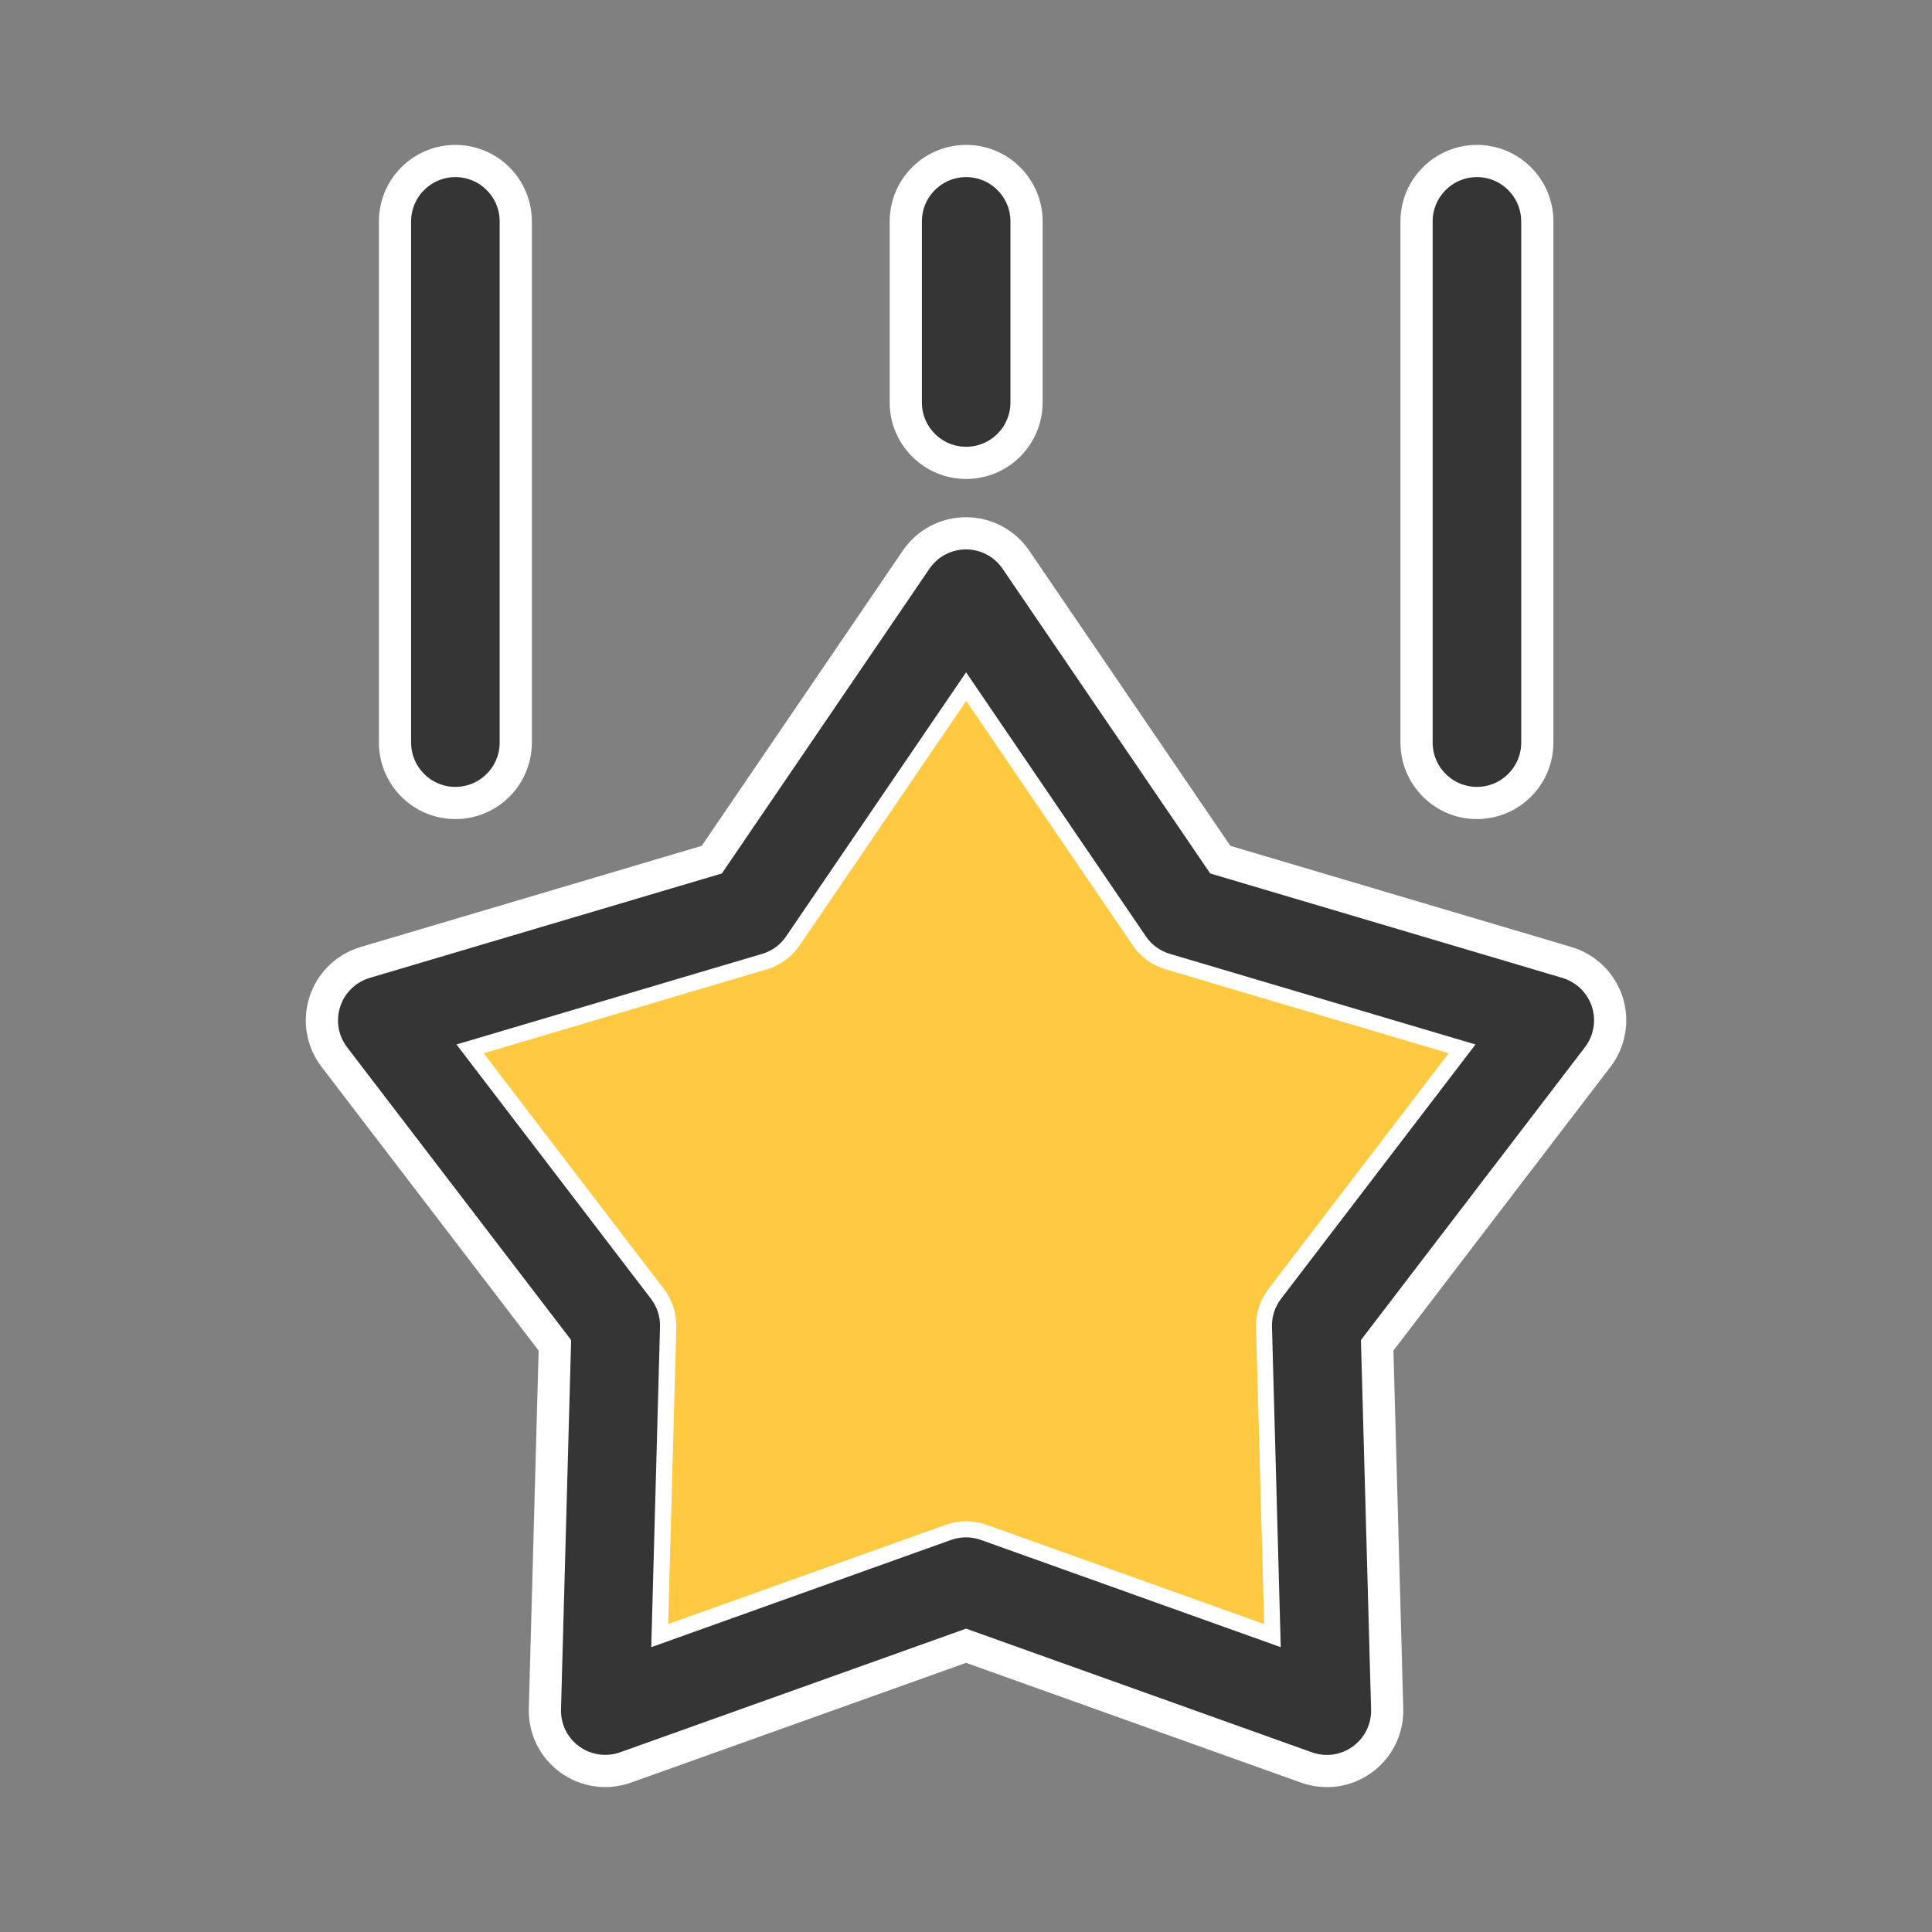 <svg width="24" height="24" viewBox="0 0 24 24" fill="none" xmlns="http://www.w3.org/2000/svg">
<rect x="0" y="0" width="24" height="24" fill="#808080" stroke="none"/>
<path d="M6.407 2.75C6.407 2.551 6.328 2.36 6.187 2.22C6.047 2.079 5.856 2 5.657 2C5.458 2 5.267 2.079 5.127 2.22C4.986 2.36 4.907 2.551 4.907 2.75V9.225C4.907 9.424 4.986 9.615 5.127 9.755C5.267 9.896 5.458 9.975 5.657 9.975C5.856 9.975 6.047 9.896 6.187 9.755C6.328 9.615 6.407 9.424 6.407 9.225V2.75ZM12.752 2.75C12.752 2.551 12.673 2.36 12.532 2.22C12.392 2.079 12.201 2 12.002 2C11.803 2 11.612 2.079 11.472 2.22C11.331 2.36 11.252 2.551 11.252 2.75V5C11.252 5.199 11.331 5.39 11.472 5.53C11.612 5.671 11.803 5.75 12.002 5.75C12.201 5.75 12.392 5.671 12.532 5.53C12.673 5.39 12.752 5.199 12.752 5V2.75ZM19.097 2.75C19.097 2.551 19.018 2.36 18.877 2.22C18.737 2.079 18.546 2 18.347 2C18.148 2 17.957 2.079 17.817 2.22C17.676 2.36 17.597 2.551 17.597 2.75V9.225C17.597 9.424 17.676 9.615 17.817 9.755C17.957 9.896 18.148 9.975 18.347 9.975C18.546 9.975 18.737 9.896 18.877 9.755C19.018 9.615 19.097 9.424 19.097 9.225V2.75ZM12.62 6.953C12.551 6.852 12.459 6.769 12.351 6.712C12.243 6.655 12.122 6.625 12 6.625C11.878 6.625 11.757 6.655 11.649 6.712C11.541 6.769 11.449 6.852 11.38 6.953L8.842 10.679L4.536 11.956C4.419 11.991 4.313 12.053 4.226 12.138C4.139 12.222 4.073 12.327 4.036 12.443C3.998 12.558 3.989 12.681 4.009 12.801C4.03 12.921 4.079 13.034 4.153 13.131L6.893 16.712L6.769 21.23C6.766 21.352 6.792 21.473 6.846 21.582C6.9 21.691 6.98 21.785 7.079 21.857C7.177 21.928 7.292 21.975 7.413 21.992C7.533 22.009 7.656 21.997 7.771 21.956L12.001 20.444L16.229 21.956C16.344 21.997 16.467 22.01 16.588 21.993C16.709 21.976 16.823 21.929 16.922 21.858C17.021 21.786 17.101 21.692 17.155 21.582C17.209 21.473 17.235 21.352 17.232 21.23L17.108 16.712L19.848 13.13C19.922 13.033 19.971 12.92 19.991 12.801C20.012 12.681 20.003 12.558 19.965 12.442C19.927 12.327 19.862 12.222 19.775 12.138C19.688 12.053 19.581 11.991 19.465 11.956L15.159 10.679L12.62 6.953ZM9.931 11.744L12.001 8.707L14.069 11.744C14.166 11.887 14.31 11.992 14.476 12.041L17.994 13.084L15.755 16.012C15.651 16.148 15.596 16.316 15.601 16.488L15.702 20.175L12.252 18.941C12.089 18.883 11.911 18.883 11.748 18.941L8.298 20.175L8.399 16.488C8.404 16.316 8.349 16.148 8.245 16.012L6.006 13.084L9.525 12.041C9.691 11.992 9.834 11.887 9.931 11.744Z" fill="#353535" stroke="white" stroke-width="0.4"/>
<path d="M12.003 8.707L9.933 11.744C9.836 11.887 9.692 11.992 9.527 12.041L6.008 13.084L8.247 16.012C8.351 16.148 8.405 16.316 8.401 16.488L8.3 20.175L11.75 18.941C11.913 18.883 12.091 18.883 12.254 18.941L15.704 20.175L15.603 16.488C15.598 16.316 15.652 16.148 15.757 16.012L17.996 13.084L14.478 12.041C14.312 11.992 14.168 11.887 14.071 11.744L12.003 8.707Z" fill="#FFCA41"/>
</svg>
